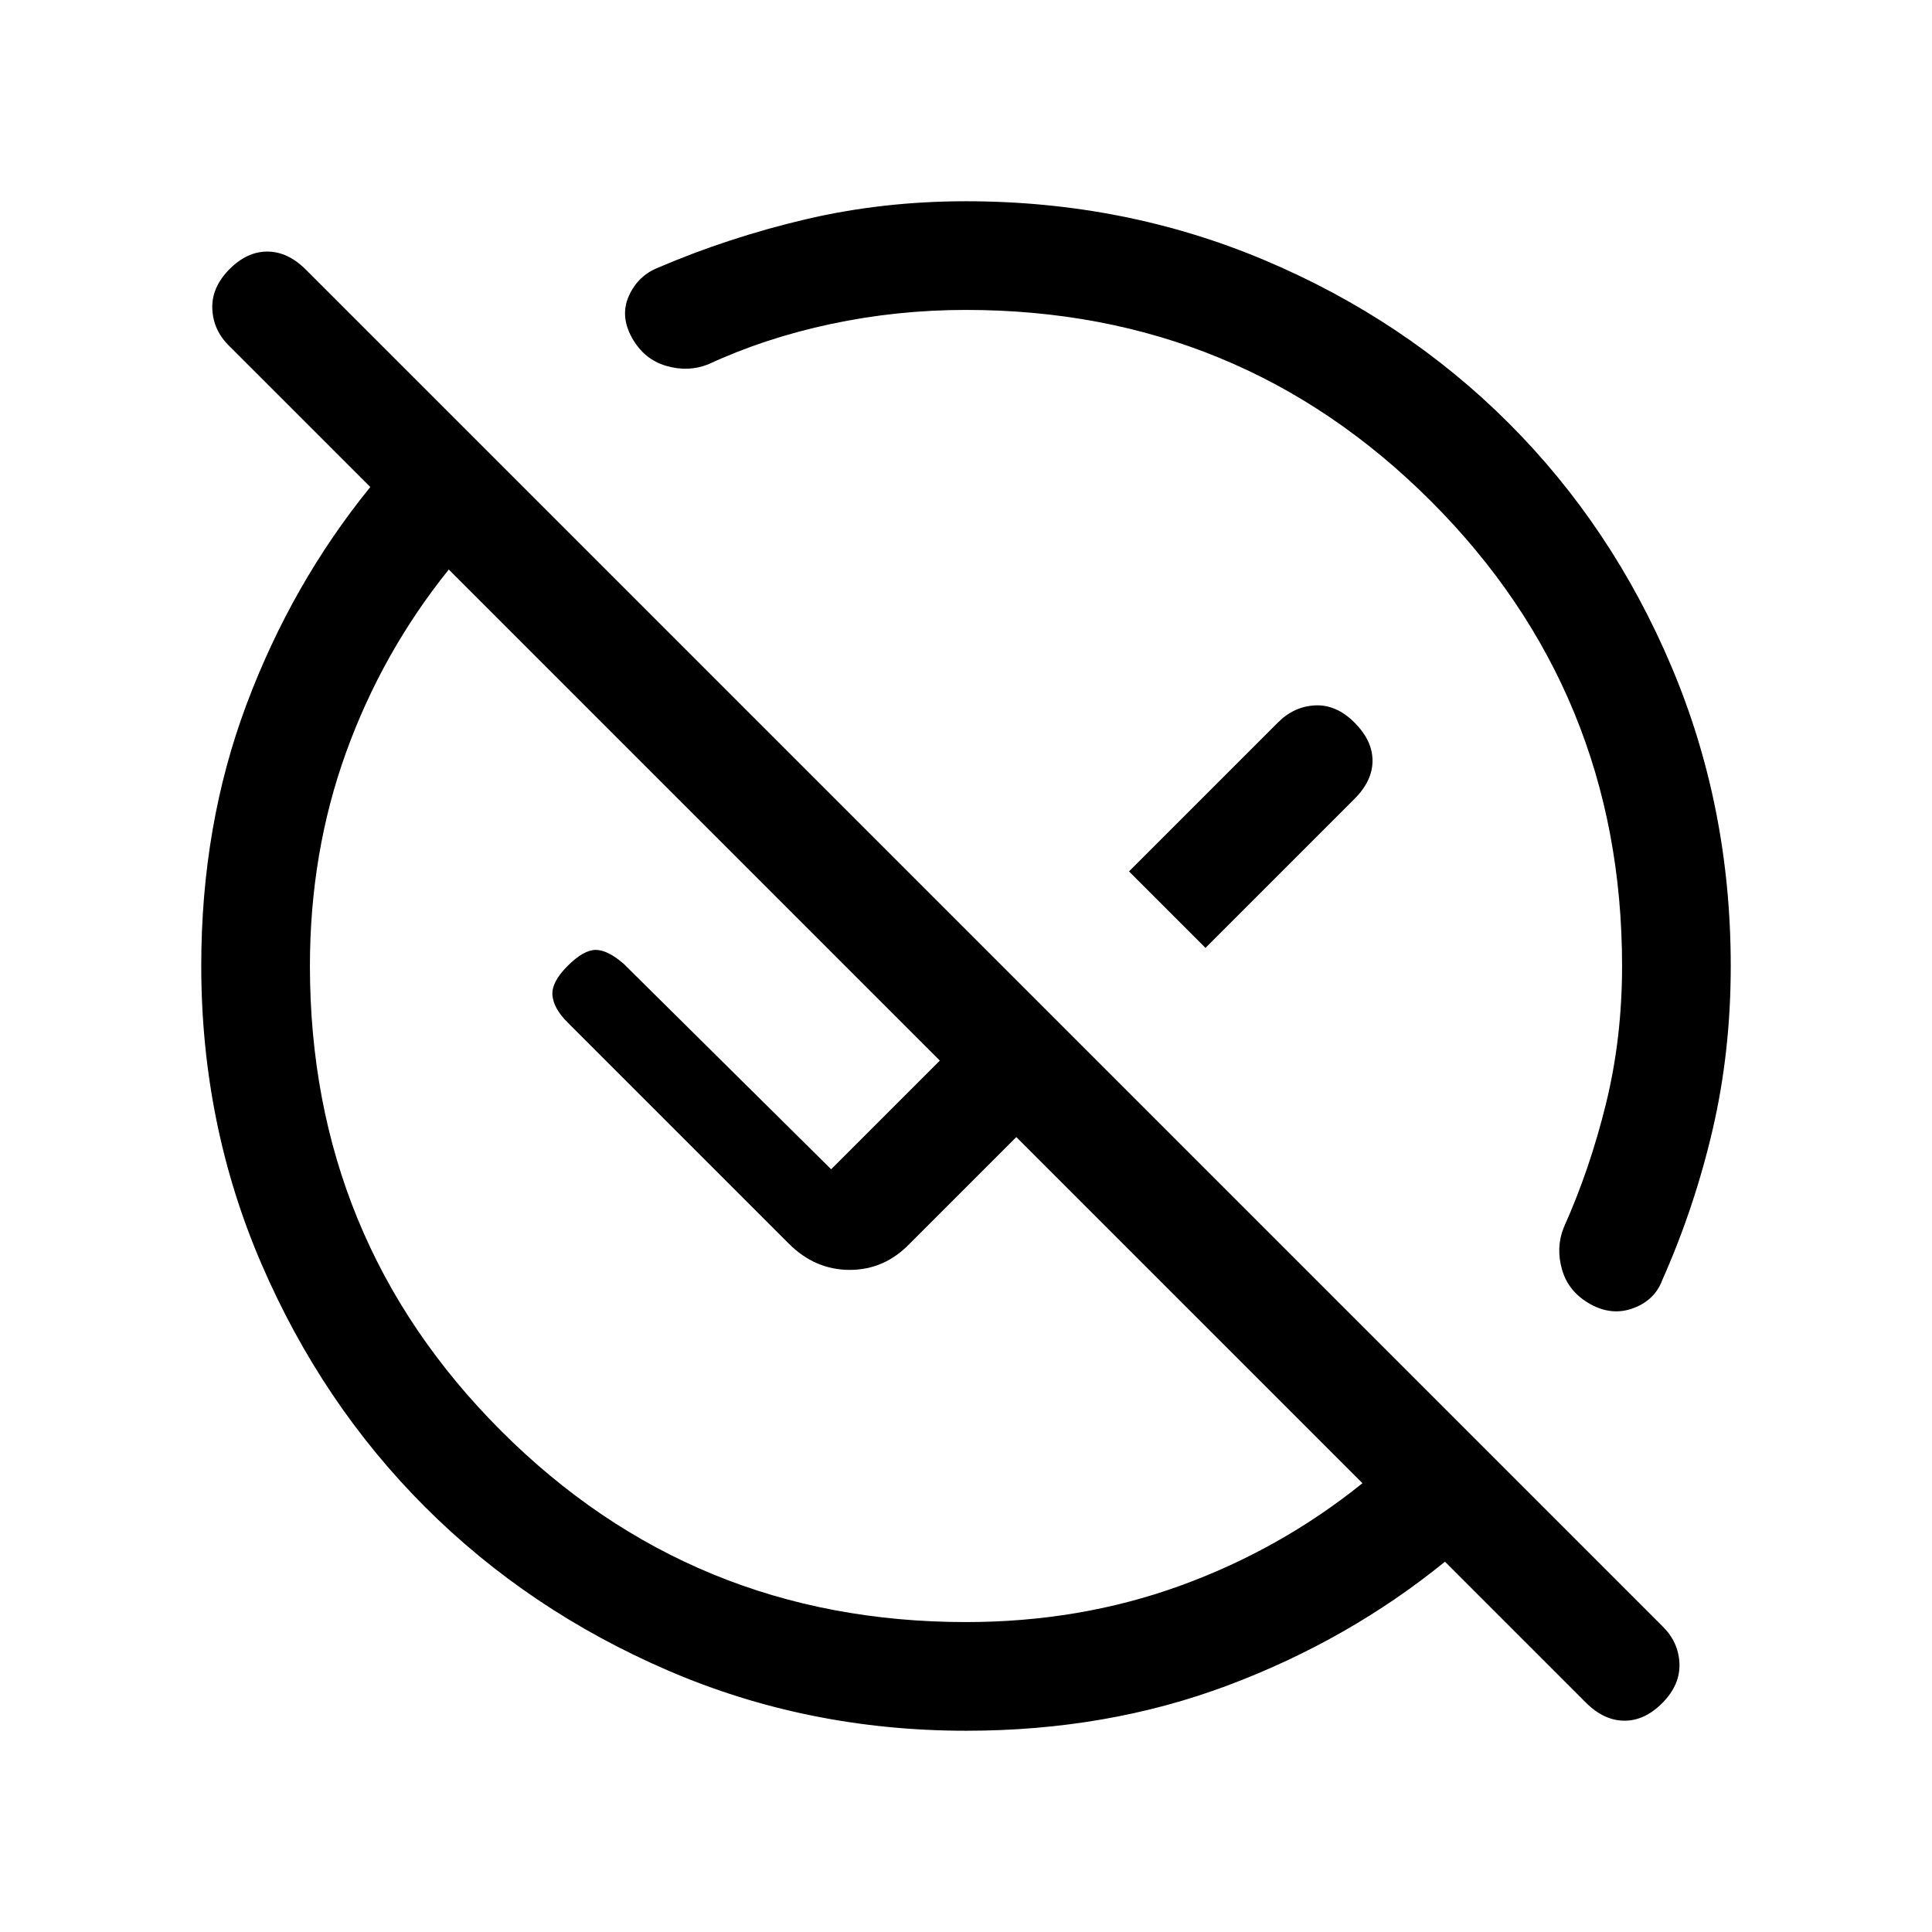 <svg xmlns="http://www.w3.org/2000/svg" height="24" viewBox="0 -960 960 960" width="24"><path d="M480-154q56.5 0 106.25-18T677-223L505-395l-53 53q-12.53 13-29.77 13Q405-329 392-342L282-452q-7-7-7.5-13.5T282-480q8-8 14-8t14 7l103 102 54-54-244-244q-33 41-51 90.75T154-480q0 136 95 231t231 95Zm119-335-38-38 74-74q8-8 18.5-8.5T673-601q9 9 9 19t-9 19l-74 74Zm189 375-70-70q-48 39-108 61.5T480.17-100q-78.88 0-148.26-29.94-69.39-29.94-120.71-81.26-51.32-51.32-81.26-120.71Q100-401.29 100-480.17 100-550 122.5-610 145-670 184-718l-70-70q-8-7.73-8.5-18.37Q105-817 113.79-826q8.79-9 19-9t19.21 9l674 674q8 7.82 8.5 18.41T826.21-114q-8.79 9-19 9T788-114ZM480-806q-34.37 0-67.19 7Q380-792 352-779q-10 4-21 .79t-17-14Q308-803 312.5-813t14.5-14q35-15 73.21-24 38.22-9 79.79-9 79.1 0 148.66 29.41 69.57 29.4 121.05 80.88 51.48 51.48 80.88 121.05Q860-559.1 860-480q0 42.57-9 81.29Q842-360 826-324q-3.69 10-14.35 14-10.65 4-21.44-2-10.79-6-14-17-3.21-11 .79-21 13-29 21-61.58t8-68.42q0-136-95-231t-231-95Zm65 261Zm-94 94Z"/></svg>